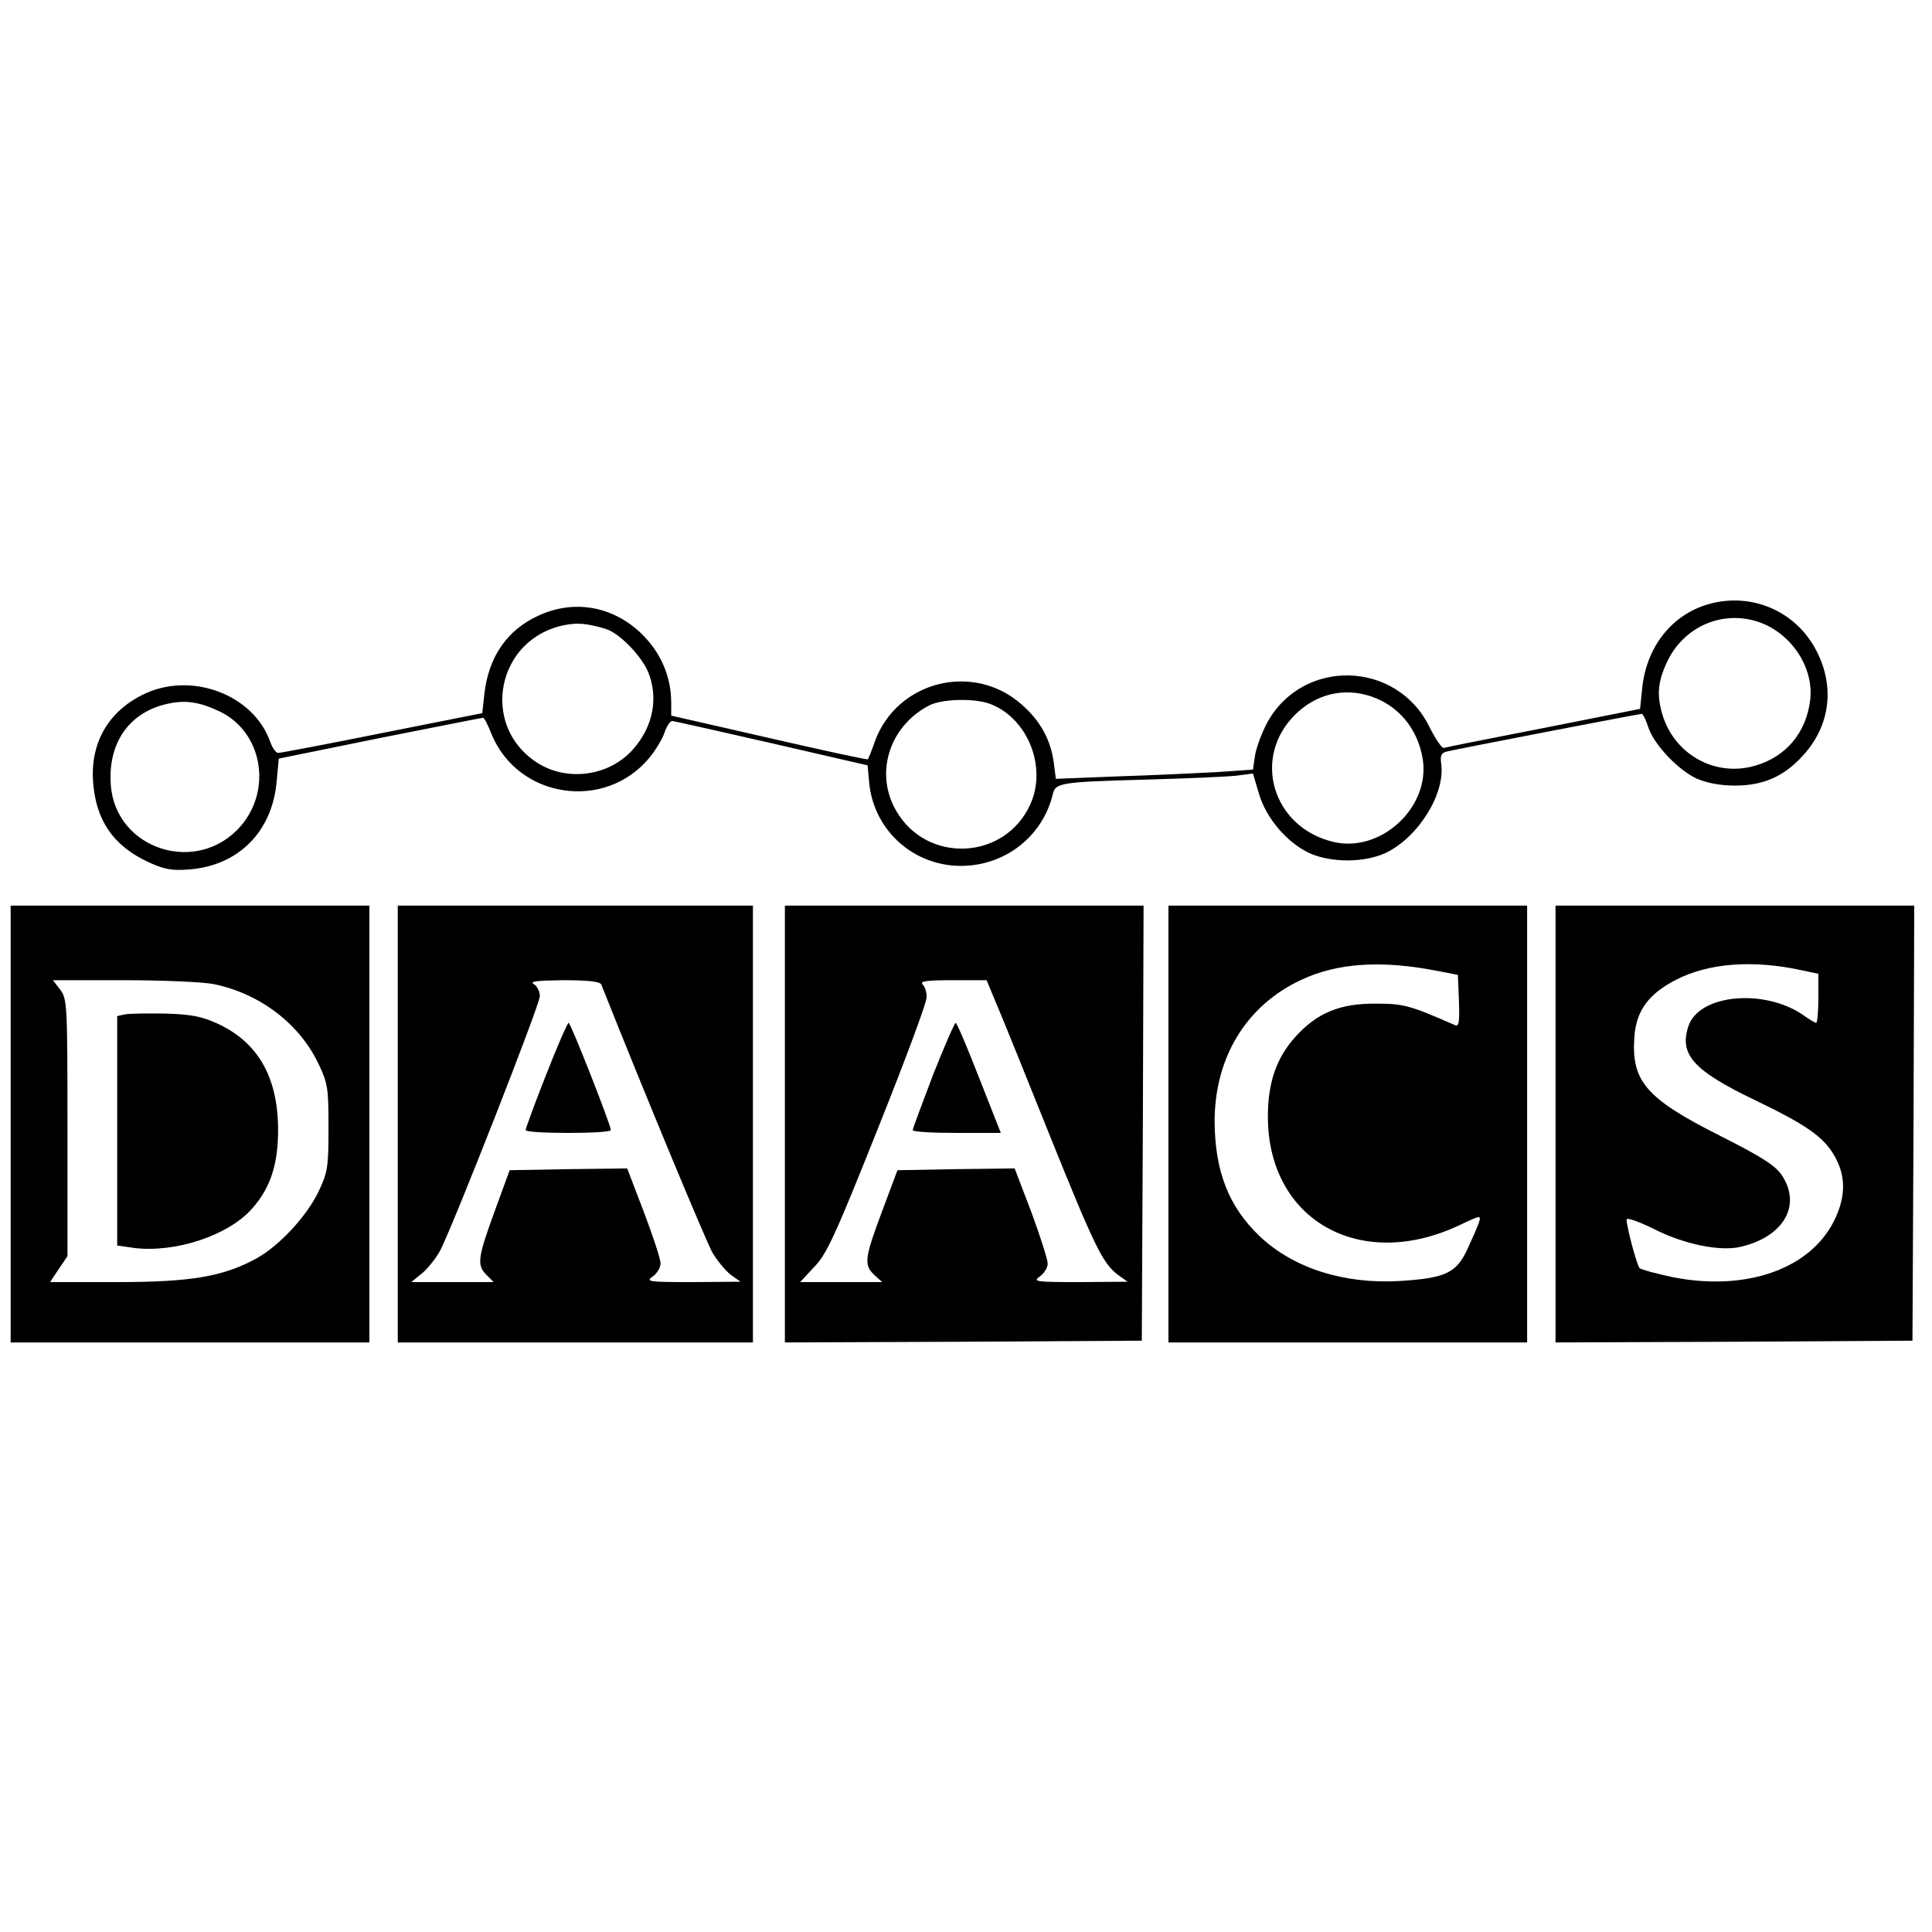 <?xml version="1.0" standalone="no"?>
<!DOCTYPE svg PUBLIC "-//W3C//DTD SVG 20010904//EN"
 "http://www.w3.org/TR/2001/REC-SVG-20010904/DTD/svg10.dtd">
<svg version="1.0" xmlns="http://www.w3.org/2000/svg"
 width="544pt" height="544pt" viewBox="0 0 544 544"
 preserveAspectRatio="xMidYMid meet">
<g transform="translate(0,544) scale(0.1,-0.1)"
fill="#000000" stroke="none">
<path d="M4811 3739 c-104 -30 -175 -120 -187 -237 l-6 -58 -272 -54 c-149
-29 -275 -54 -281 -56 -5 -1 -23 25 -40 59 -92 188 -357 195 -457 12 -15 -28
-30 -69 -34 -91 l-6 -41 -101 -7 c-56 -3 -181 -9 -278 -12 l-176 -7 -6 47 c-9
64 -38 117 -91 163 -135 119 -349 66 -412 -103 -9 -27 -19 -50 -20 -52 -1 -2
-126 25 -278 60 l-276 63 0 35 c0 75 -29 142 -83 195 -81 79 -192 98 -292 51
-87 -40 -139 -115 -151 -219 l-6 -55 -282 -56 c-154 -31 -286 -56 -293 -56 -6
0 -16 14 -22 31 -47 134 -224 200 -359 133 -97 -48 -147 -135 -140 -243 7
-110 57 -183 157 -229 44 -20 64 -24 115 -20 138 11 233 107 245 248 l6 64
285 58 c157 31 287 57 290 57 3 1 14 -20 24 -46 75 -182 320 -218 445 -66 17
21 36 52 42 70 6 18 16 33 22 33 7 -1 133 -29 281 -63 l269 -62 4 -45 c12
-145 138 -250 283 -237 114 10 207 90 234 199 8 34 16 36 266 43 113 3 226 8
252 11 l46 6 17 -57 c20 -69 80 -139 144 -168 62 -27 155 -26 214 2 92 45 167
167 155 251 -3 23 0 30 16 34 29 7 541 106 549 106 3 0 11 -16 18 -37 16 -50
85 -122 138 -146 29 -12 66 -19 106 -19 79 0 138 25 192 85 79 86 91 201 32
305 -60 105 -181 154 -298 121z m140 -50 c92 -31 157 -128 146 -220 -11 -92
-68 -160 -155 -185 -113 -33 -229 32 -262 147 -15 53 -12 90 14 145 46 99 155
147 257 113z m-3245 -20 c38 -12 98 -73 119 -121 29 -72 15 -151 -40 -215 -67
-79 -189 -96 -275 -39 -160 106 -110 349 80 386 36 7 63 5 116 -11z m2155
-190 c77 -26 131 -91 145 -176 22 -137 -120 -267 -254 -233 -169 42 -227 236
-106 357 59 59 138 78 215 52z m-3241 -43 c119 -58 147 -220 57 -323 -122
-139 -352 -65 -365 117 -9 121 55 209 168 230 47 9 86 2 140 -24z m2173 20
c103 -43 155 -178 108 -281 -71 -157 -290 -168 -377 -19 -62 105 -21 238 91
297 37 20 135 22 178 3z"/>
<path d="M30 2275 l0 -615 505 0 505 0 0 615 0 615 -505 0 -505 0 0 -615z
m572 394 c131 -27 243 -113 296 -227 25 -52 27 -68 27 -177 0 -109 -2 -125
-27 -178 -33 -70 -111 -155 -177 -191 -94 -51 -184 -66 -392 -66 l-188 0 24
36 25 37 0 362 c0 351 -1 363 -21 389 l-20 26 200 0 c110 0 224 -5 253 -11z"/>
<path d="M353 2584 l-23 -5 0 -323 0 -323 48 -7 c116 -14 265 35 332 111 53
60 74 128 73 228 -2 145 -58 241 -171 293 -44 20 -74 26 -146 28 -50 1 -101 0
-113 -2z"/>
<path d="M1120 2275 l0 -615 500 0 500 0 0 615 0 615 -500 0 -500 0 0 -615z
m573 393 c128 -322 295 -723 313 -755 13 -22 36 -50 51 -62 l28 -20 -135 -1
c-124 0 -133 1 -112 16 12 8 22 25 22 37 0 11 -21 76 -47 144 l-47 123 -165
-2 -166 -3 -42 -115 c-48 -132 -51 -152 -23 -180 l20 -20 -116 0 -116 0 32 26
c17 15 39 43 50 64 39 77 280 691 280 715 0 13 -8 29 -17 34 -13 8 10 10 83
11 72 0 103 -4 107 -12z"/>
<path d="M1537 2412 c-32 -81 -57 -150 -57 -154 0 -5 54 -8 120 -8 66 0 120 3
120 8 0 14 -113 302 -119 302 -3 0 -32 -66 -64 -148z"/>
<path d="M2210 2275 l0 -615 503 2 502 3 3 613 2 612 -505 0 -505 0 0 -615z
m598 333 c17 -40 83 -203 147 -363 126 -313 150 -362 192 -394 l28 -20 -135
-1 c-124 0 -133 1 -112 16 12 8 22 25 22 36 0 12 -21 77 -46 145 l-47 123
-165 -2 -165 -3 -43 -115 c-50 -133 -52 -152 -22 -180 l22 -20 -115 0 -116 0
40 43 c35 36 60 91 178 387 76 190 138 356 138 371 1 14 -4 30 -11 37 -9 9 9
12 84 12 l96 0 30 -72z"/>
<path d="M2627 2413 c-31 -82 -57 -151 -57 -155 0 -5 56 -8 124 -8 l124 0 -61
155 c-33 85 -63 155 -66 155 -3 0 -32 -66 -64 -147z"/>
<path d="M3290 2275 l0 -615 505 0 505 0 0 615 0 615 -505 0 -505 0 0 -615z
m758 431 l57 -11 3 -74 c2 -57 0 -72 -10 -68 -128 56 -145 61 -223 61 -102 1
-167 -26 -228 -94 -53 -59 -77 -128 -77 -224 0 -291 259 -438 539 -306 61 29
62 29 55 7 -4 -12 -19 -46 -33 -76 -31 -66 -62 -80 -191 -88 -156 -9 -298 36
-393 126 -87 83 -126 182 -127 323 0 180 89 327 244 399 102 48 227 56 384 25z"/>
<path d="M4380 2275 l0 -615 503 2 502 3 3 613 2 612 -505 0 -505 0 0 -615z
m693 433 l47 -10 0 -69 c0 -38 -3 -69 -6 -69 -3 0 -19 9 -34 20 -110 78 -297
61 -326 -30 -26 -79 14 -124 184 -206 146 -70 196 -104 227 -158 33 -57 33
-116 -1 -184 -68 -136 -249 -199 -455 -158 -46 10 -88 21 -92 25 -8 8 -36 113
-37 137 0 7 35 -6 78 -27 85 -43 185 -63 242 -50 122 28 174 117 117 202 -17
26 -55 51 -170 109 -213 107 -254 155 -245 281 5 73 41 122 119 161 90 46 214
56 352 26z"/>
</g>
</svg>
